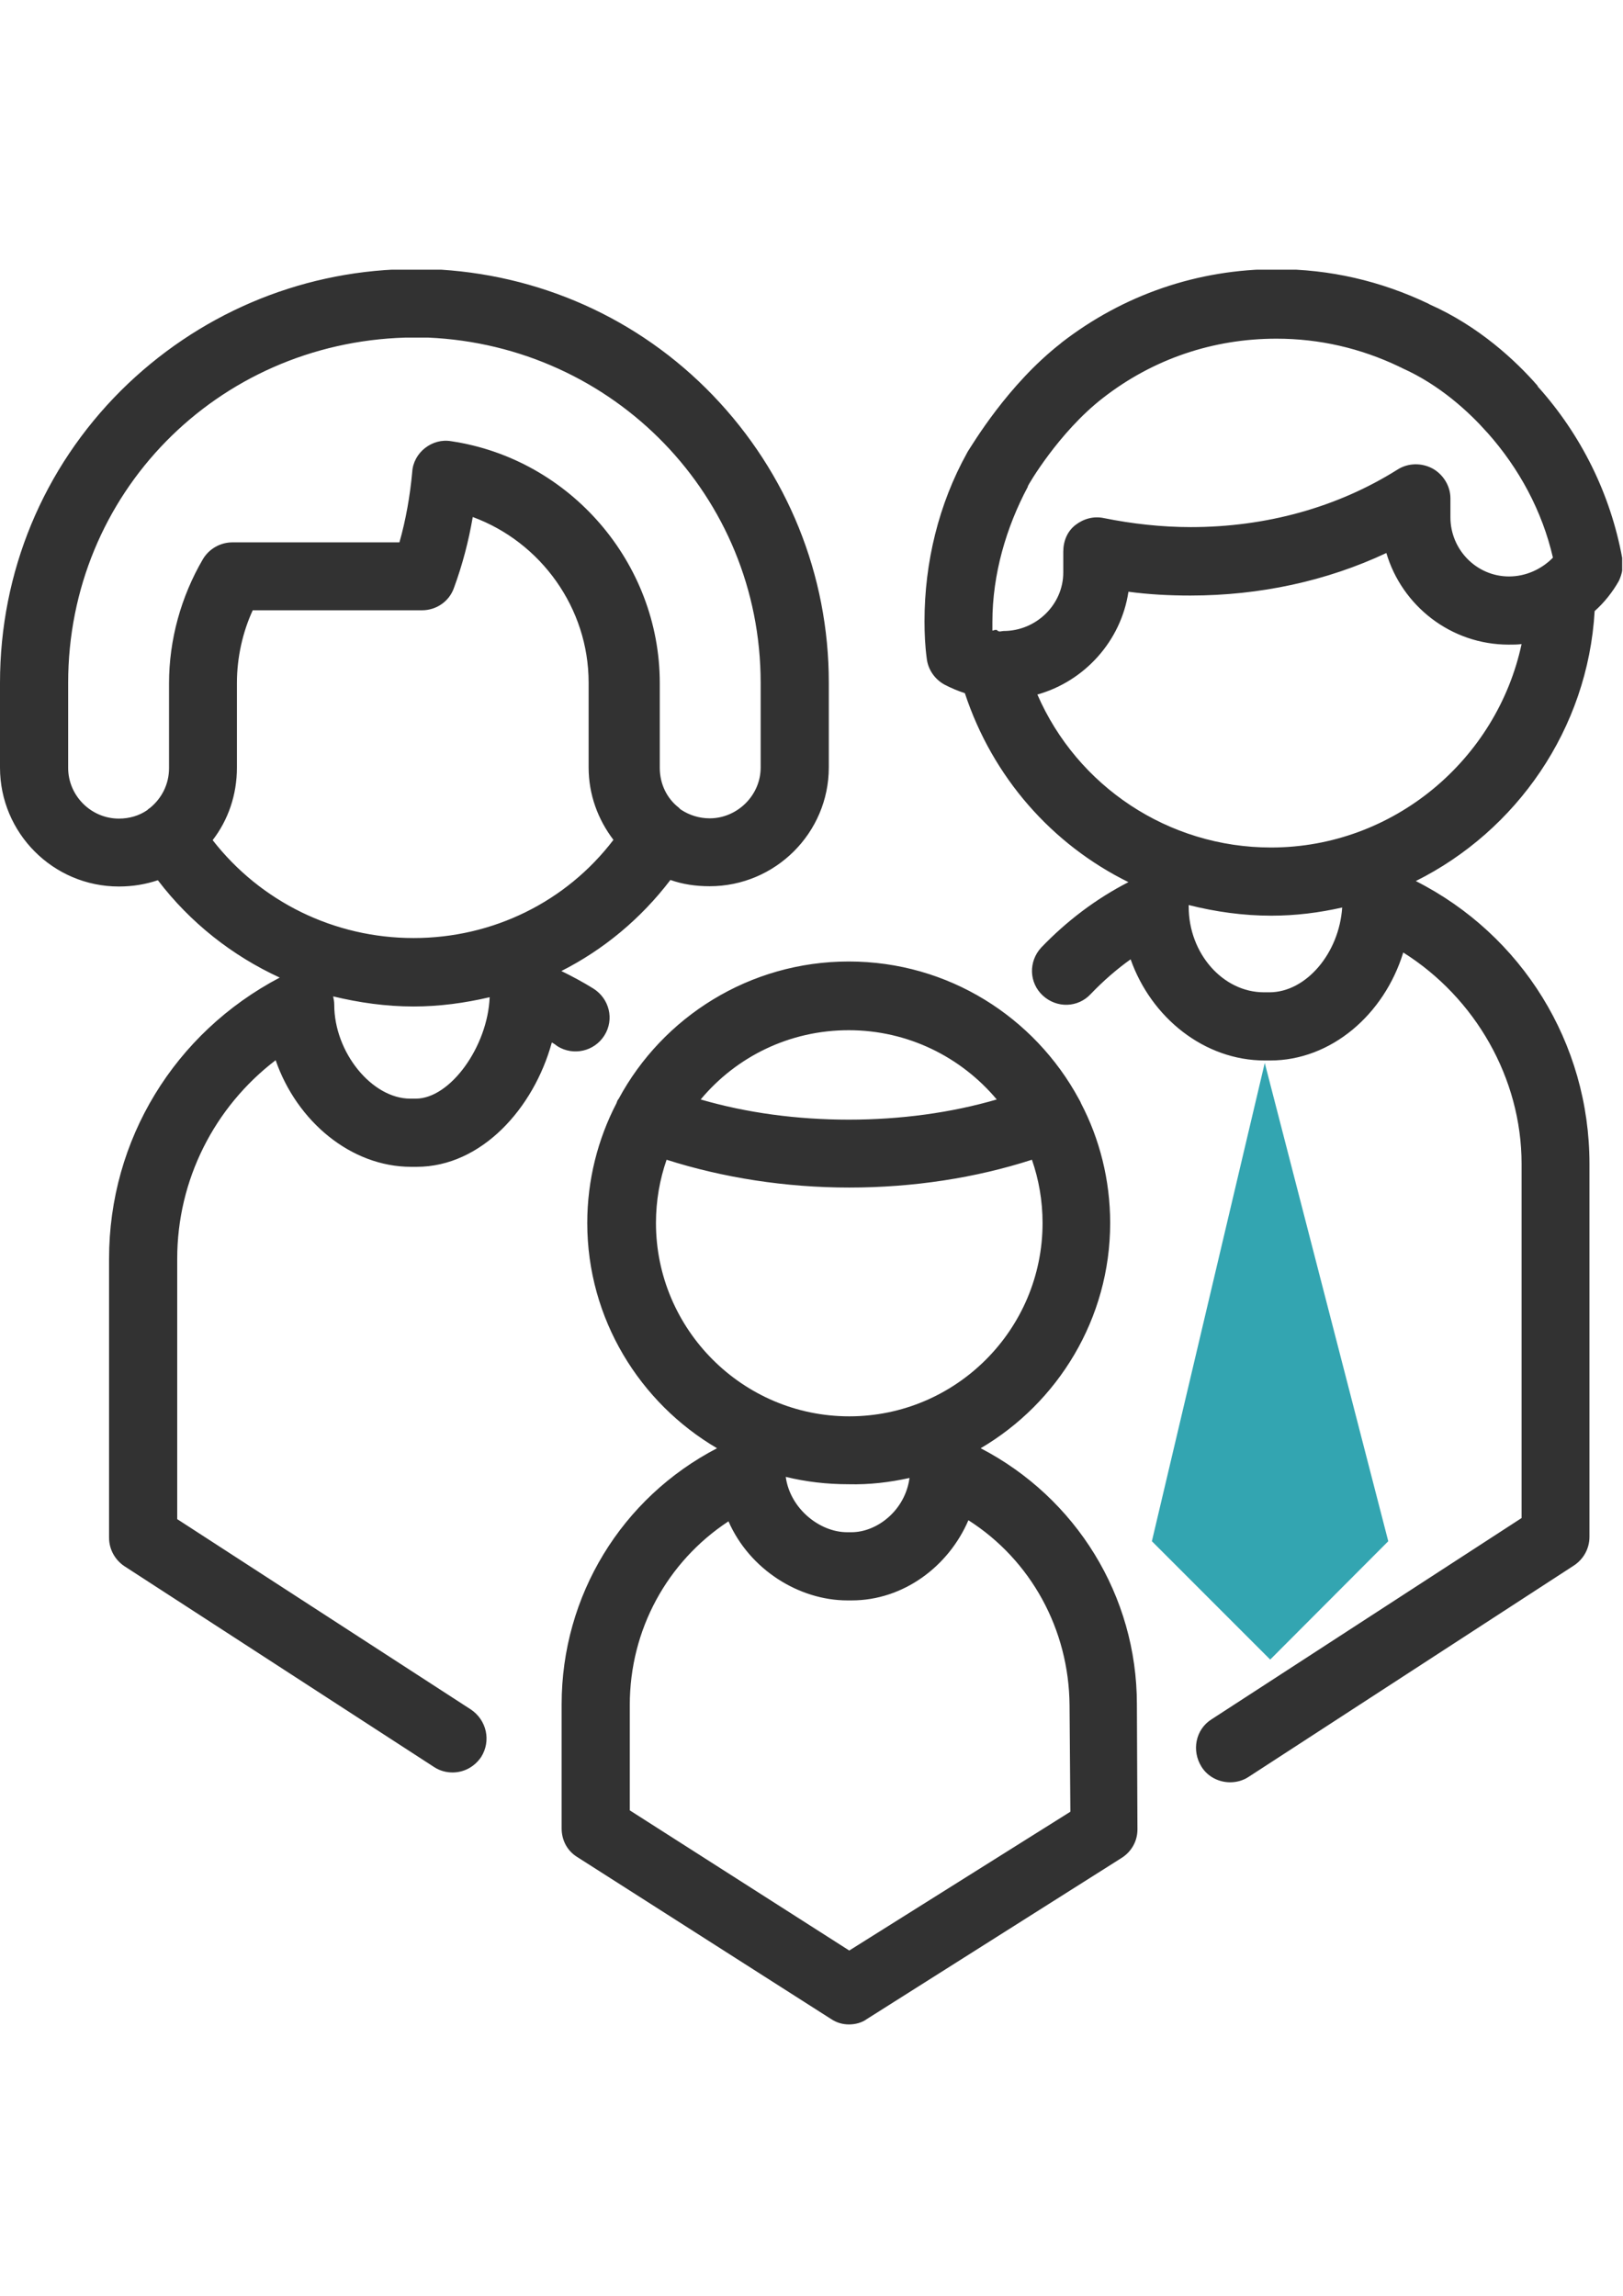 <?xml version="1.0" encoding="utf-8"?>
<!-- Generator: Adobe Illustrator 18.0.0, SVG Export Plug-In . SVG Version: 6.00 Build 0)  -->
<!DOCTYPE svg PUBLIC "-//W3C//DTD SVG 1.1//EN" "http://www.w3.org/Graphics/SVG/1.1/DTD/svg11.dtd">
<svg version="1.1" id="Слой_1" xmlns="http://www.w3.org/2000/svg" xmlns:xlink="http://www.w3.org/1999/xlink" x="0px" y="0px"
	 viewBox="0 0 595.3 841.9" enable-background="new 0 0 595.3 841.9" xml:space="preserve">
<g>
	<g>
		<g>
			<defs>
				<rect id="SVGID_1_" y="98.9" width="595" height="644"/>
			</defs>
			<clipPath id="SVGID_2_">
				<use xlink:href="#SVGID_1_"  overflow="visible"/>
			</clipPath>
			<path clip-path="url(#SVGID_2_)" fill="#323232" d="M595,204.6c-4.3-23.4-15-45.1-31-62.9c0,0,0,0,0-0.2
				c-8-9.2-21.6-21.9-39.7-29.9l-0.3-0.2c-17.6-8.4-36.3-12.7-55.8-12.7c-28.9,0-56.2,9.4-78.9,27l-0.2,0.2
				c-19.5,15.2-32.4,37.1-34.2,39.8c0,0.2-0.2,0.2-0.2,0.4c-10.4,18.7-15.6,40.2-15.6,61.7c0,4.5,0.2,9,0.8,13.5
				c0.4,4.1,2.9,7.8,6.6,9.8c2.3,1.2,4.9,2.3,7.4,3.1c10.2,30.9,32,55.5,60,69.3c-11.9,6.1-22.7,14.3-32,24
				c-4.7,5.1-4.5,12.9,0.6,17.6c5.1,4.7,12.9,4.5,17.6-0.6c4.5-4.7,9.4-9,14.6-12.7c7.6,21.5,27.1,37.1,49.2,37.1h2
				c22.3,0,41.8-16.8,48.8-39.6c26.4,16.6,43.4,46.1,43.4,77.5v129.9l-113.7,73.8c-5.9,3.7-7.4,11.5-3.7,17.4
				c2.3,3.7,6.4,5.7,10.5,5.7c2.3,0,4.7-0.6,6.8-2l119.3-77.5c3.5-2.3,5.7-6.2,5.7-10.5V426.8c0-44.3-24.8-84-63.7-103.7
				c36.9-18.4,63.1-55.7,65.6-99c3.5-3.1,6.6-7,8.9-11.1C595,210.4,595.6,207.5,595,204.6L595,204.6z M465.6,363.9h-2
				c-15,0-27.6-14.2-27.6-31.4c0-0.2,0-0.4,0-0.6c10,2.5,20,3.9,30.3,3.9c9,0,17.6-1.1,26-3C491.2,349.5,479.1,363.9,465.6,363.9
				L465.6,363.9z M466.2,310.8c-37.7,0-71.1-22.5-85.7-56.1c17.4-4.9,30.7-19.7,33.4-37.7c7.4,1,15,1.4,22.7,1.4
				c25.4,0,50-5.3,71.9-15.6c5.7,19.3,23.6,33.6,44.9,33.6c1.6,0,3.1,0,4.7-0.2C549,278.6,511.1,310.8,466.2,310.8L466.2,310.8z
				 M553.5,211.4c-11.9,0-21.5-9.8-21.5-21.7v-7c0-4.5-2.7-8.8-6.6-10.9c-3.9-2.1-8.9-2.1-12.8,0.4c-22.1,13.9-48.3,21.1-75.8,21.1
				c-10.7,0-21.5-1.2-31.9-3.3c-3.7-0.8-7.4,0.2-10.4,2.5s-4.5,5.9-4.5,9.8v7.6c0,11.9-10,21.5-21.9,21.5c-0.8,0-1.7,0.6-2.5-0.4
				c-0.2,0-0.4,0-0.6,0s-1,0.4-1,0.2c0-1,0-2.1,0-3.1c0-17.4,5-34.6,13-49.6v-0.2c0-0.2,11.2-19.7,27.6-32.4l0,0
				c18.4-14.3,40.4-21.7,63.6-21.7c15.8,0,30.8,3.5,44.9,10.2c0.2,0.2,0.6,0.2,1.2,0.6c13.9,6.2,24.6,16.2,31,23.4l0.2,0.2
				c11.7,13.1,20.2,28.9,24.1,45.9C565.5,208.7,559.7,211.4,553.5,211.4L553.5,211.4z M359.7,531.1c28.3-16.6,47.5-47.5,47.5-82.6
				c0-15.8-3.9-30.9-10.7-43.9c-0.2-0.6-0.6-1.2-0.8-1.6c-16.2-29.9-47.8-50.4-84.4-50.4c-36.3,0-68.2,20.3-84.4,50.4
				c-0.4,0.4-0.6,1-0.8,1.6c-6.8,13.1-10.7,28.1-10.7,43.9c0,35.2,19.3,66,47.6,82.6c-35,18.2-57,54.1-57,93.9v45.5
				c0,4.3,2,8.2,5.7,10.5l93.1,59.4c2.1,1.4,4.3,2,6.6,2c2.3,0,4.7-0.6,6.6-2l93.3-59c3.7-2.3,5.9-6.2,5.9-10.5L417,625
				C417,585.2,394.7,549.3,359.7,531.1L359.7,531.1z M311.3,377.8c21.7,0,41.2,9.8,54.3,25.4c-16.8,4.9-35.3,7.4-54.3,7.4
				s-37.5-2.5-54.3-7.4C270.1,387.5,289.6,377.8,311.3,377.8L311.3,377.8z M240.6,448.5c0-8.2,1.4-16,3.9-23.2
				c20.7,6.6,43.6,10.2,67,10.2c23.4,0,46.3-3.5,67-10.2c2.5,7.2,3.9,15,3.9,23.2c0,39.1-31.8,70.9-70.9,70.9
				S240.6,487.5,240.6,448.5L240.6,448.5z M333.6,542c-1.6,11.9-11.9,19.9-21.3,19.9h-1.6c-10,0-20.9-8.6-22.5-20.3
				c7.4,1.8,15,2.7,23,2.7C318.9,544.5,326.3,543.6,333.6,542L333.6,542z M311.5,715.3L231,663.9v-38.7c0-27.5,13.7-52.5,36.2-67.3
				c7.8,17.8,26,29,43.6,29h1.6c18.9,0,35.5-12.4,42.8-29.4c22.9,14.6,36.9,40,37.1,67.9l0.3,39L311.5,715.3z M221.7,379.7
				c3.7-5.9,1.8-13.5-4.1-17.2c-3.7-2.3-7.8-4.5-11.7-6.4c15.4-7.8,29.1-19.1,40-33.4c4.5,1.6,9.3,2.3,14.4,2.3
				c24,0,43.7-19.5,43.7-43.6v-31.1c0-39.5-15.2-76.9-42.5-105.3s-64.1-44.7-103.4-46.3l0,0c-3.3-0.2-6.7-0.2-9.8,0
				c-39.1,1-76,16.8-103.9,44.5C15.8,171.7,0,209.8,0,250.4v31.1c0,24,19.5,43.6,43.6,43.6c5.1,0,9.8-0.8,14.3-2.3
				c11.9,15.6,27.3,27.7,44.7,35.7C64,378.8,40,418,40,461.6v102.3c0,4.3,2.2,8.2,5.7,10.5l113.5,73.6c2.1,1.4,4.5,2,6.8,2
				c4.1,0,8-2,10.5-5.7c3.7-5.9,2-13.5-3.8-17.4L65,557.1v-95.5c0-28.9,13.6-55.6,36.1-72.8c7.8,22.5,27.7,39.1,49.7,39.1h2
				c23.8,0,43-21.5,49.6-45.6c0.8,0.4,1.6,1,2.1,1.4C210.3,387.3,218,385.6,221.7,379.7L221.7,379.7z M74.4,205.1
				c-8,13.7-12.4,29.5-12.4,45.5v31.1c0,5.9-2.7,11.1-7,14.6c-0.4,0.2-0.8,0.6-1,0.8c-2.9,2-6.5,3.1-10.4,3.1
				c-10.2,0-18.6-8.4-18.6-18.6v-31.2c0-69.3,54.5-124.6,123.8-126.6c2.5,0,5.3,0,8.2,0c68.2,3,122,58.2,122,126.6v31.1
				c0,10.2-8.6,18.6-18.7,18.6c-3.9,0-7.5-1.2-10.4-3.1c-0.4-0.2-0.7-0.6-0.9-0.8c-4.3-3.3-7-8.6-7-14.6v-31.1
				c0-44.1-32.9-82.2-76.5-88.7c-3.5-0.6-6.9,0.4-9.6,2.5c-2.7,2.1-4.5,5.3-4.7,8.8c-0.8,8.8-2.4,17.8-4.7,25.8H85.2
				C80.9,198.9,76.7,201.2,74.4,205.1L74.4,205.1z M152.5,402.9h-2c-14.1,0-27.9-17-27.9-34.4c0-1.2-0.2-2.1-0.4-3.1
				c9.6,2.3,19.3,3.7,29.5,3.7c9.6,0,18.9-1.3,27.9-3.4C178.9,383.7,165.2,402.9,152.5,402.9L152.5,402.9z M151.7,344
				c-29.1,0-56.1-13.3-73.7-35.9c5.7-7.4,8.9-16.6,8.9-26.6v-31.1c0-9.2,2.1-18.6,5.8-26.6h62.1c5.3,0,10-3.3,11.7-8.2
				c3.1-8.4,5.4-17.2,6.9-26c25,9.2,42.5,33.4,42.5,60.7v31.1c0,10,3.4,19.1,9.1,26.6C207.7,330.7,180.8,344,151.7,344L151.7,344z"
				/>
		</g>
	</g>
</g>
<polygon fill="#33A5B1" points="465.9,608.6 422.5,565.2 463.9,389.8 509.2,565.2 "/>
</svg>
